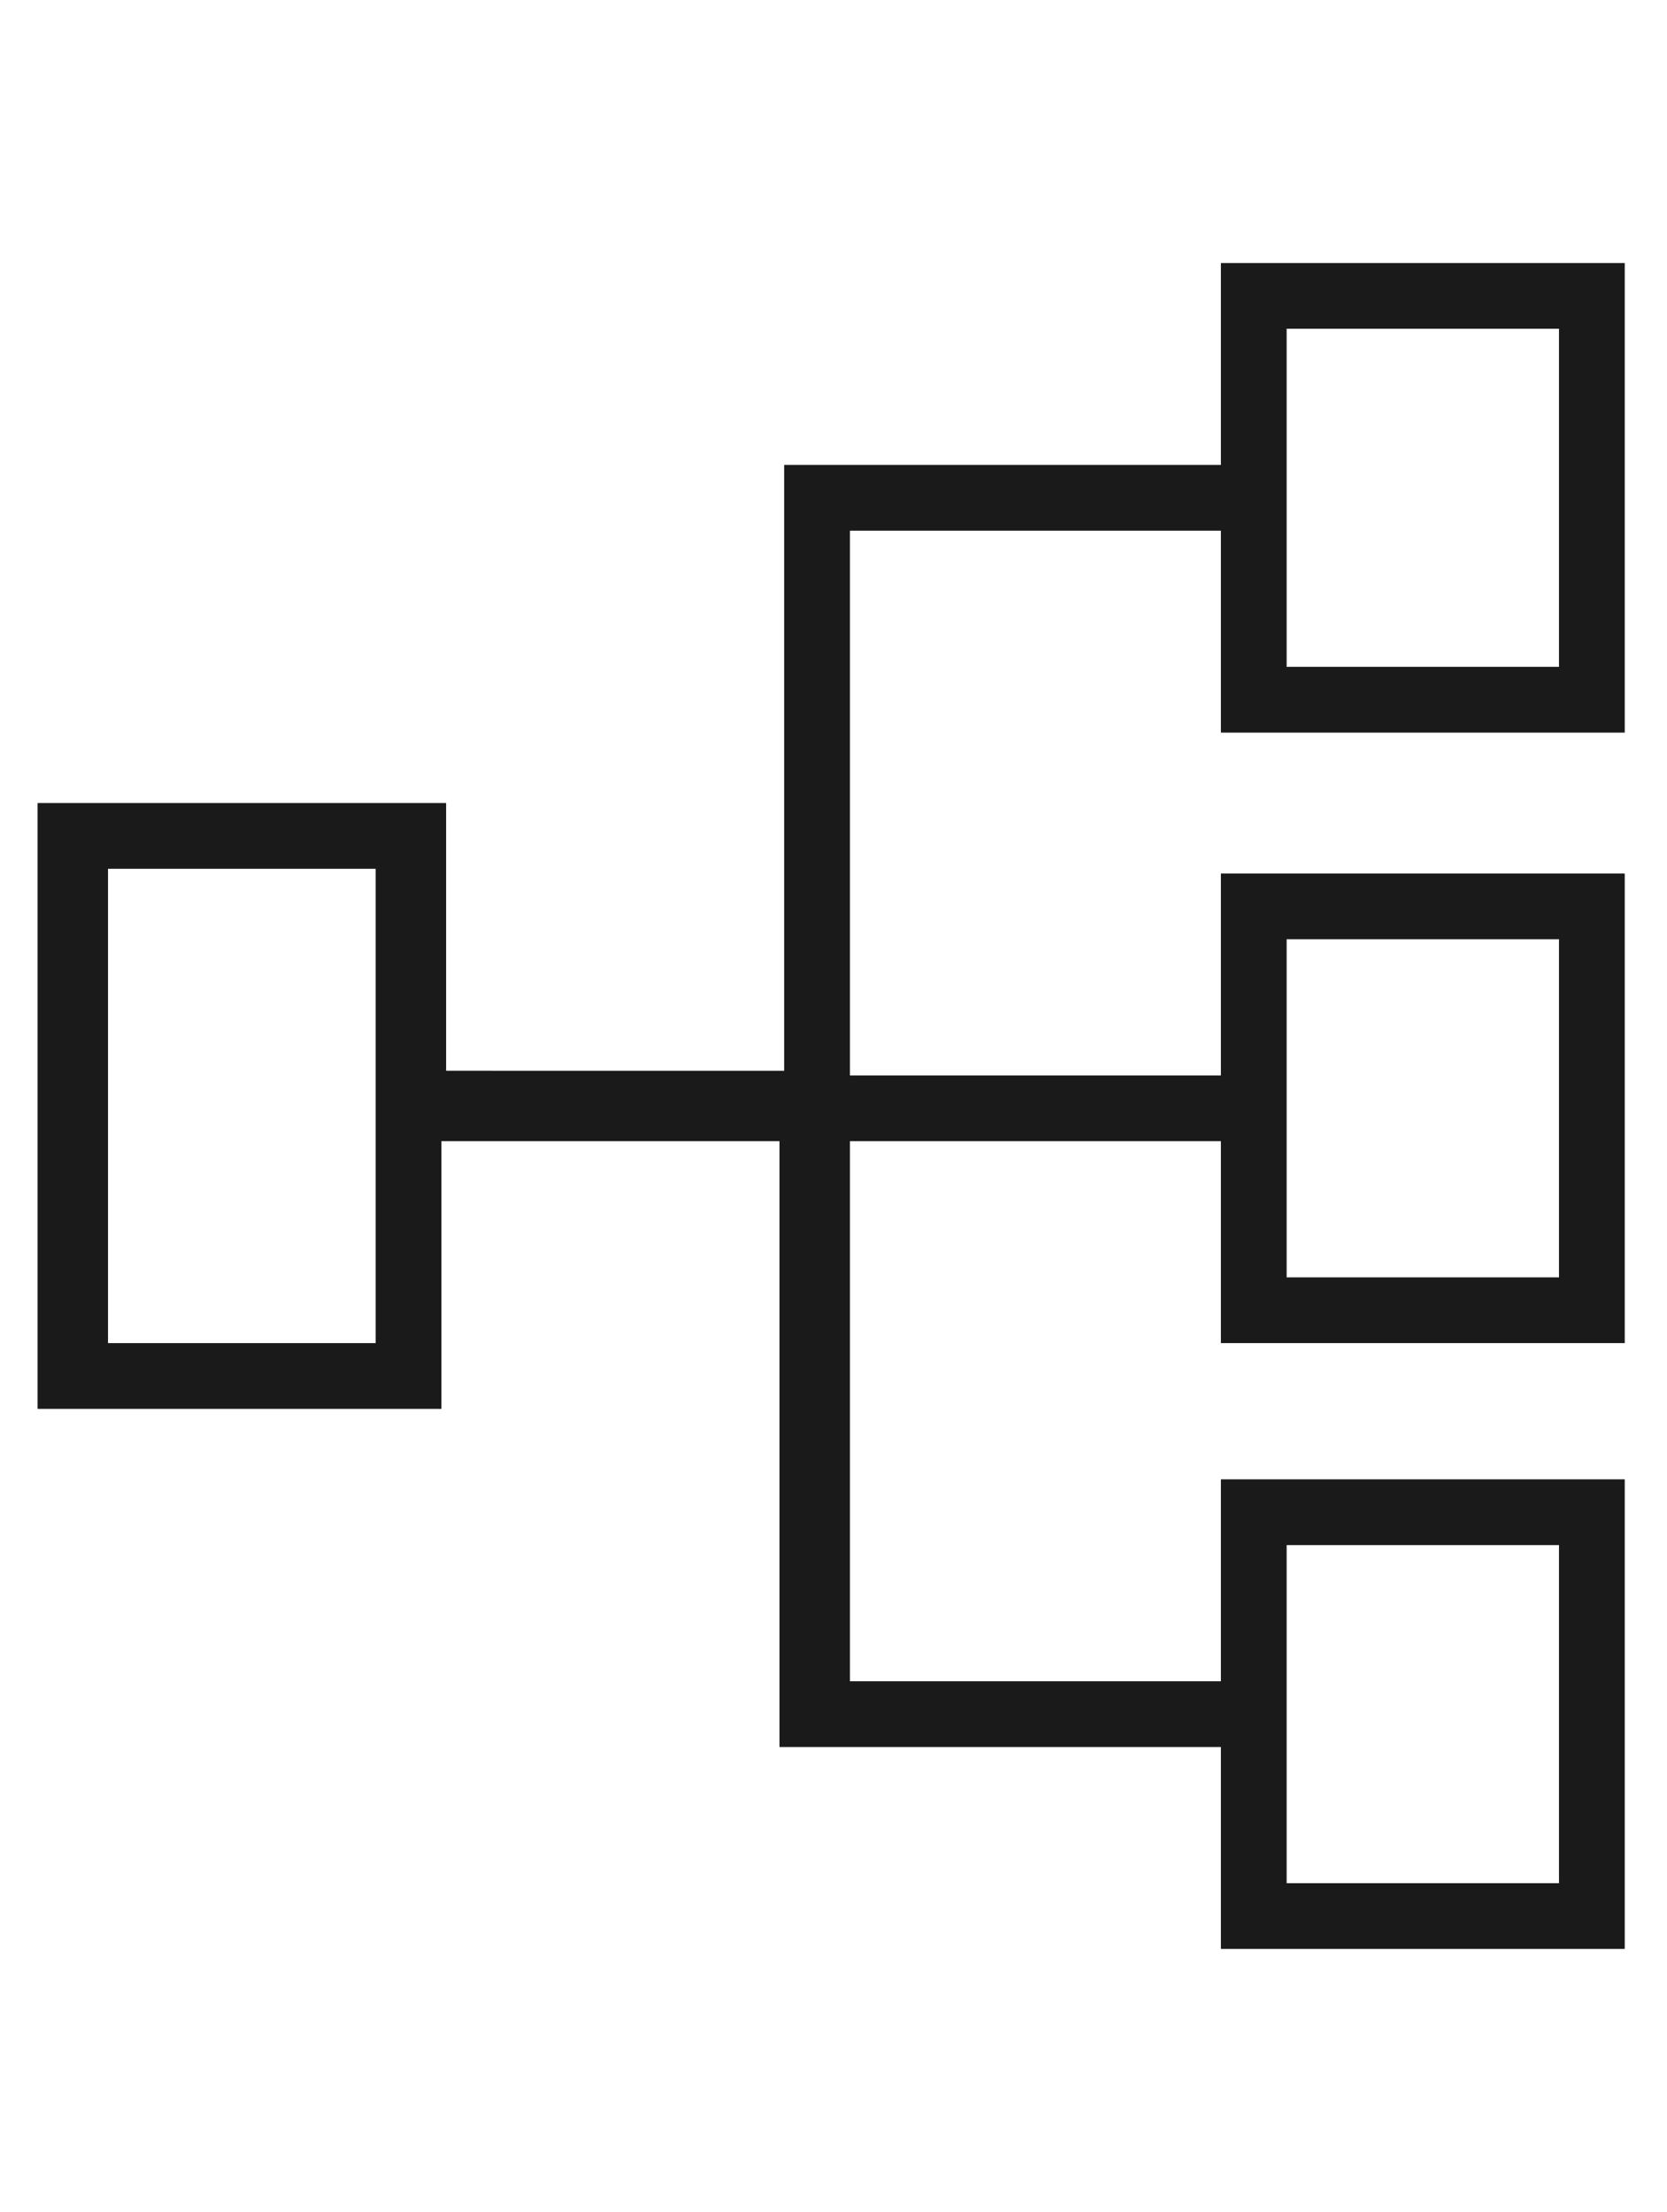 <?xml version="1.0" encoding="utf-8"?>
<!-- Generator: Adobe Illustrator 18.0.0, SVG Export Plug-In . SVG Version: 6.00 Build 0)  -->
<!DOCTYPE svg PUBLIC "-//W3C//DTD SVG 1.1//EN" "http://www.w3.org/Graphics/SVG/1.1/DTD/svg11.dtd">
<svg version="1.1" id="Layer_1" xmlns:x="http://ns.adobe.com/Extensibility/1.0/" xmlns:i="http://ns.adobe.com/AdobeIllustrator/10.0/" xmlns:graph="http://ns.adobe.com/Graphs/1.0/"
	 xmlns="http://www.w3.org/2000/svg" xmlns:xlink="http://www.w3.org/1999/xlink" xmlns:a="http://ns.adobe.com/AdobeSVGViewerExtensions/3.0/"
	 x="0px" y="0px" viewBox="0 0 35.5 47.1" enable-background="new 0 0 35.5 47.1" xml:space="preserve">
<path fill="#1A1A1A" d="M0.8,30h0.7h7.2h0.7v-0.7v-5h7.2v12.2v0.7h0.7H26v3.6v0.7h0.7h7.2h0.7v-0.7v-8.6v-0.7h-0.7h-7.2H26v0.7v3.6
	h-7.9V24.3H26v3.6v0.7h0.7h7.2h0.7v-0.7v-8.6v-0.7h-0.7h-7.2H26v0.7v3.6h-7.9V11.3H26v3.6v0.7h0.7h7.2h0.7v-0.7V6.3V5.6h-0.7h-7.2
	H26v0.7v3.6h-8.6h-0.7v0.7v12.2H9.5v-5v-0.7H8.8H1.6H0.8v0.7v11.5V30z M2.3,28.6V18.5H8v4.9c0,0.1,0,0.1,0,0.2c0,0,0,0,0,0.1v4.9
	H2.3z M27.4,40.1v-3.5v-0.3v-3.4h5.8v7.2H27.4z M27.4,27.1V20h5.8v7.2H27.4z M27.4,14.2v-3.5v-0.3V7h5.8v7.2H27.4z"/>
</svg>
